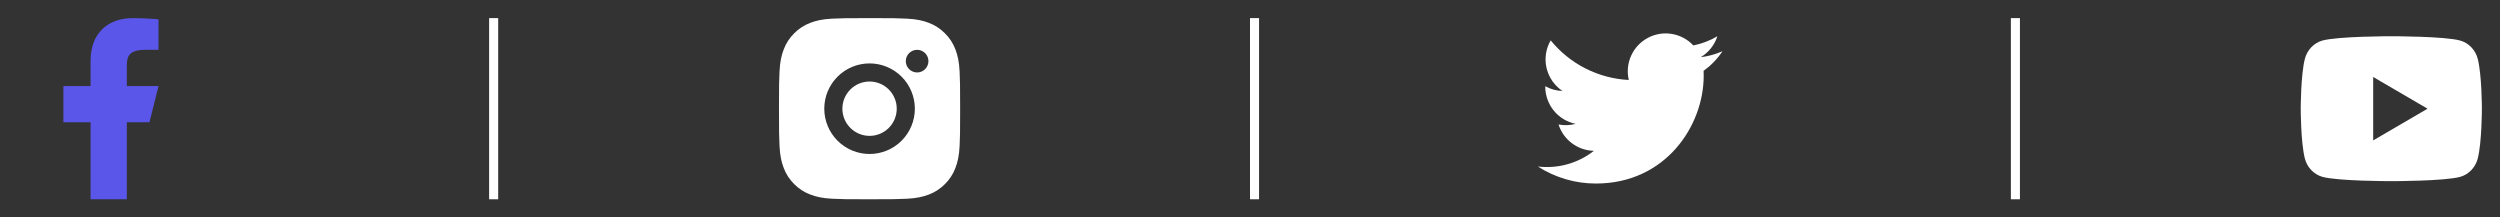 <svg width="276" height="24" viewBox="0 0 276 24" fill="none" xmlns="http://www.w3.org/2000/svg">
<rect x="0" y="0" width="276" height="24" fill="#333333" stroke="none"/>
<g clip-path="url(#clip0_85_240)">
<path d="M14 13.5H16.5L17.5 9.5H14V7.5C14 6.47 14 5.5 16 5.5H17.5V2.14C17.174 2.097 15.943 2 14.643 2C11.928 2 10 3.657 10 6.7V9.5H7V13.5H10V22H14V13.5Z" fill="#5956E9"/>
</g>
<line x1="54.5" y1="2" x2="54.5" y2="22" stroke="white"/>
<g clip-path="url(#clip1_85_240)">
<path d="M96 2C98.717 2 99.056 2.01 100.122 2.06C101.187 2.11 101.912 2.277 102.55 2.525C103.21 2.779 103.766 3.123 104.322 3.678C104.83 4.178 105.224 4.783 105.475 5.45C105.722 6.087 105.89 6.813 105.94 7.878C105.987 8.944 106 9.283 106 12C106 14.717 105.99 15.056 105.94 16.122C105.89 17.187 105.722 17.912 105.475 18.55C105.225 19.218 104.831 19.823 104.322 20.322C103.822 20.83 103.217 21.224 102.55 21.475C101.913 21.722 101.187 21.89 100.122 21.94C99.056 21.987 98.717 22 96 22C93.283 22 92.944 21.99 91.878 21.94C90.813 21.89 90.088 21.722 89.45 21.475C88.782 21.224 88.177 20.831 87.678 20.322C87.169 19.822 86.776 19.218 86.525 18.55C86.277 17.913 86.11 17.187 86.06 16.122C86.013 15.056 86 14.717 86 12C86 9.283 86.01 8.944 86.06 7.878C86.11 6.812 86.277 6.088 86.525 5.45C86.775 4.782 87.169 4.177 87.678 3.678C88.178 3.169 88.782 2.776 89.45 2.525C90.088 2.277 90.812 2.11 91.878 2.06C92.944 2.013 93.283 2 96 2ZM96 7C94.674 7 93.402 7.527 92.465 8.464C91.527 9.402 91 10.674 91 12C91 13.326 91.527 14.598 92.465 15.536C93.402 16.473 94.674 17 96 17C97.326 17 98.598 16.473 99.535 15.536C100.473 14.598 101 13.326 101 12C101 10.674 100.473 9.402 99.535 8.464C98.598 7.527 97.326 7 96 7ZM102.5 6.75C102.5 6.418 102.368 6.101 102.134 5.866C101.899 5.632 101.582 5.5 101.25 5.5C100.918 5.5 100.601 5.632 100.366 5.866C100.132 6.101 100 6.418 100 6.75C100 7.082 100.132 7.399 100.366 7.634C100.601 7.868 100.918 8 101.25 8C101.582 8 101.899 7.868 102.134 7.634C102.368 7.399 102.5 7.082 102.5 6.75ZM96 9C96.796 9 97.559 9.316 98.121 9.879C98.684 10.441 99 11.204 99 12C99 12.796 98.684 13.559 98.121 14.121C97.559 14.684 96.796 15 96 15C95.204 15 94.441 14.684 93.879 14.121C93.316 13.559 93 12.796 93 12C93 11.204 93.316 10.441 93.879 9.879C94.441 9.316 95.204 9 96 9Z" fill="white"/>
</g>
<line x1="138.5" y1="2" x2="138.5" y2="22" stroke="white"/>
<g clip-path="url(#clip2_85_240)">
<path d="M190.162 5.656C189.399 5.994 188.589 6.215 187.76 6.314C188.634 5.791 189.288 4.969 189.6 4C188.78 4.488 187.881 4.83 186.944 5.015C186.315 4.342 185.48 3.895 184.571 3.745C183.662 3.594 182.728 3.748 181.915 4.183C181.103 4.618 180.456 5.31 180.077 6.15C179.698 6.99 179.607 7.932 179.818 8.829C178.155 8.746 176.528 8.313 175.043 7.561C173.558 6.808 172.248 5.751 171.198 4.459C170.826 5.097 170.631 5.823 170.632 6.562C170.632 8.012 171.37 9.293 172.492 10.043C171.828 10.022 171.179 9.843 170.598 9.52V9.572C170.598 10.538 170.932 11.473 171.544 12.221C172.155 12.968 173.006 13.481 173.953 13.673C173.337 13.84 172.69 13.865 172.063 13.745C172.33 14.576 172.85 15.303 173.551 15.824C174.251 16.345 175.097 16.634 175.97 16.65C175.102 17.331 174.109 17.835 173.047 18.132C171.985 18.429 170.874 18.514 169.779 18.382C171.691 19.611 173.916 20.264 176.189 20.262C183.882 20.262 188.089 13.889 188.089 8.362C188.089 8.182 188.084 8 188.076 7.822C188.895 7.23 189.602 6.497 190.163 5.657L190.162 5.656Z" fill="white"/>
</g>
<line x1="222.5" y1="2" x2="222.5" y2="22" stroke="white"/>
<g clip-path="url(#clip3_85_240)">
<path d="M273.543 6.498C274 8.28 274 12 274 12C274 12 274 15.72 273.543 17.502C273.289 18.487 272.546 19.262 271.605 19.524C269.896 20 264 20 264 20C264 20 258.107 20 256.395 19.524C255.45 19.258 254.708 18.484 254.457 17.502C254 15.72 254 12 254 12C254 12 254 8.28 254.457 6.498C254.711 5.513 255.454 4.738 256.395 4.476C258.107 4 264 4 264 4C264 4 269.896 4 271.605 4.476C272.55 4.742 273.292 5.516 273.543 6.498ZM262 15.5L268 12L262 8.5V15.5Z" fill="white"/>
</g>
<defs>
<clipPath id="clip0_85_240">
<rect width="24" height="24" fill="white"/>
</clipPath>
<clipPath id="clip1_85_240">
<rect width="24" height="24" fill="white" transform="translate(84)"/>
</clipPath>
<clipPath id="clip2_85_240">
<rect width="24" height="24" fill="white" transform="translate(168)"/>
</clipPath>
<clipPath id="clip3_85_240">
<rect width="24" height="24" fill="white" transform="translate(252)"/>
</clipPath>
</defs>
</svg>
